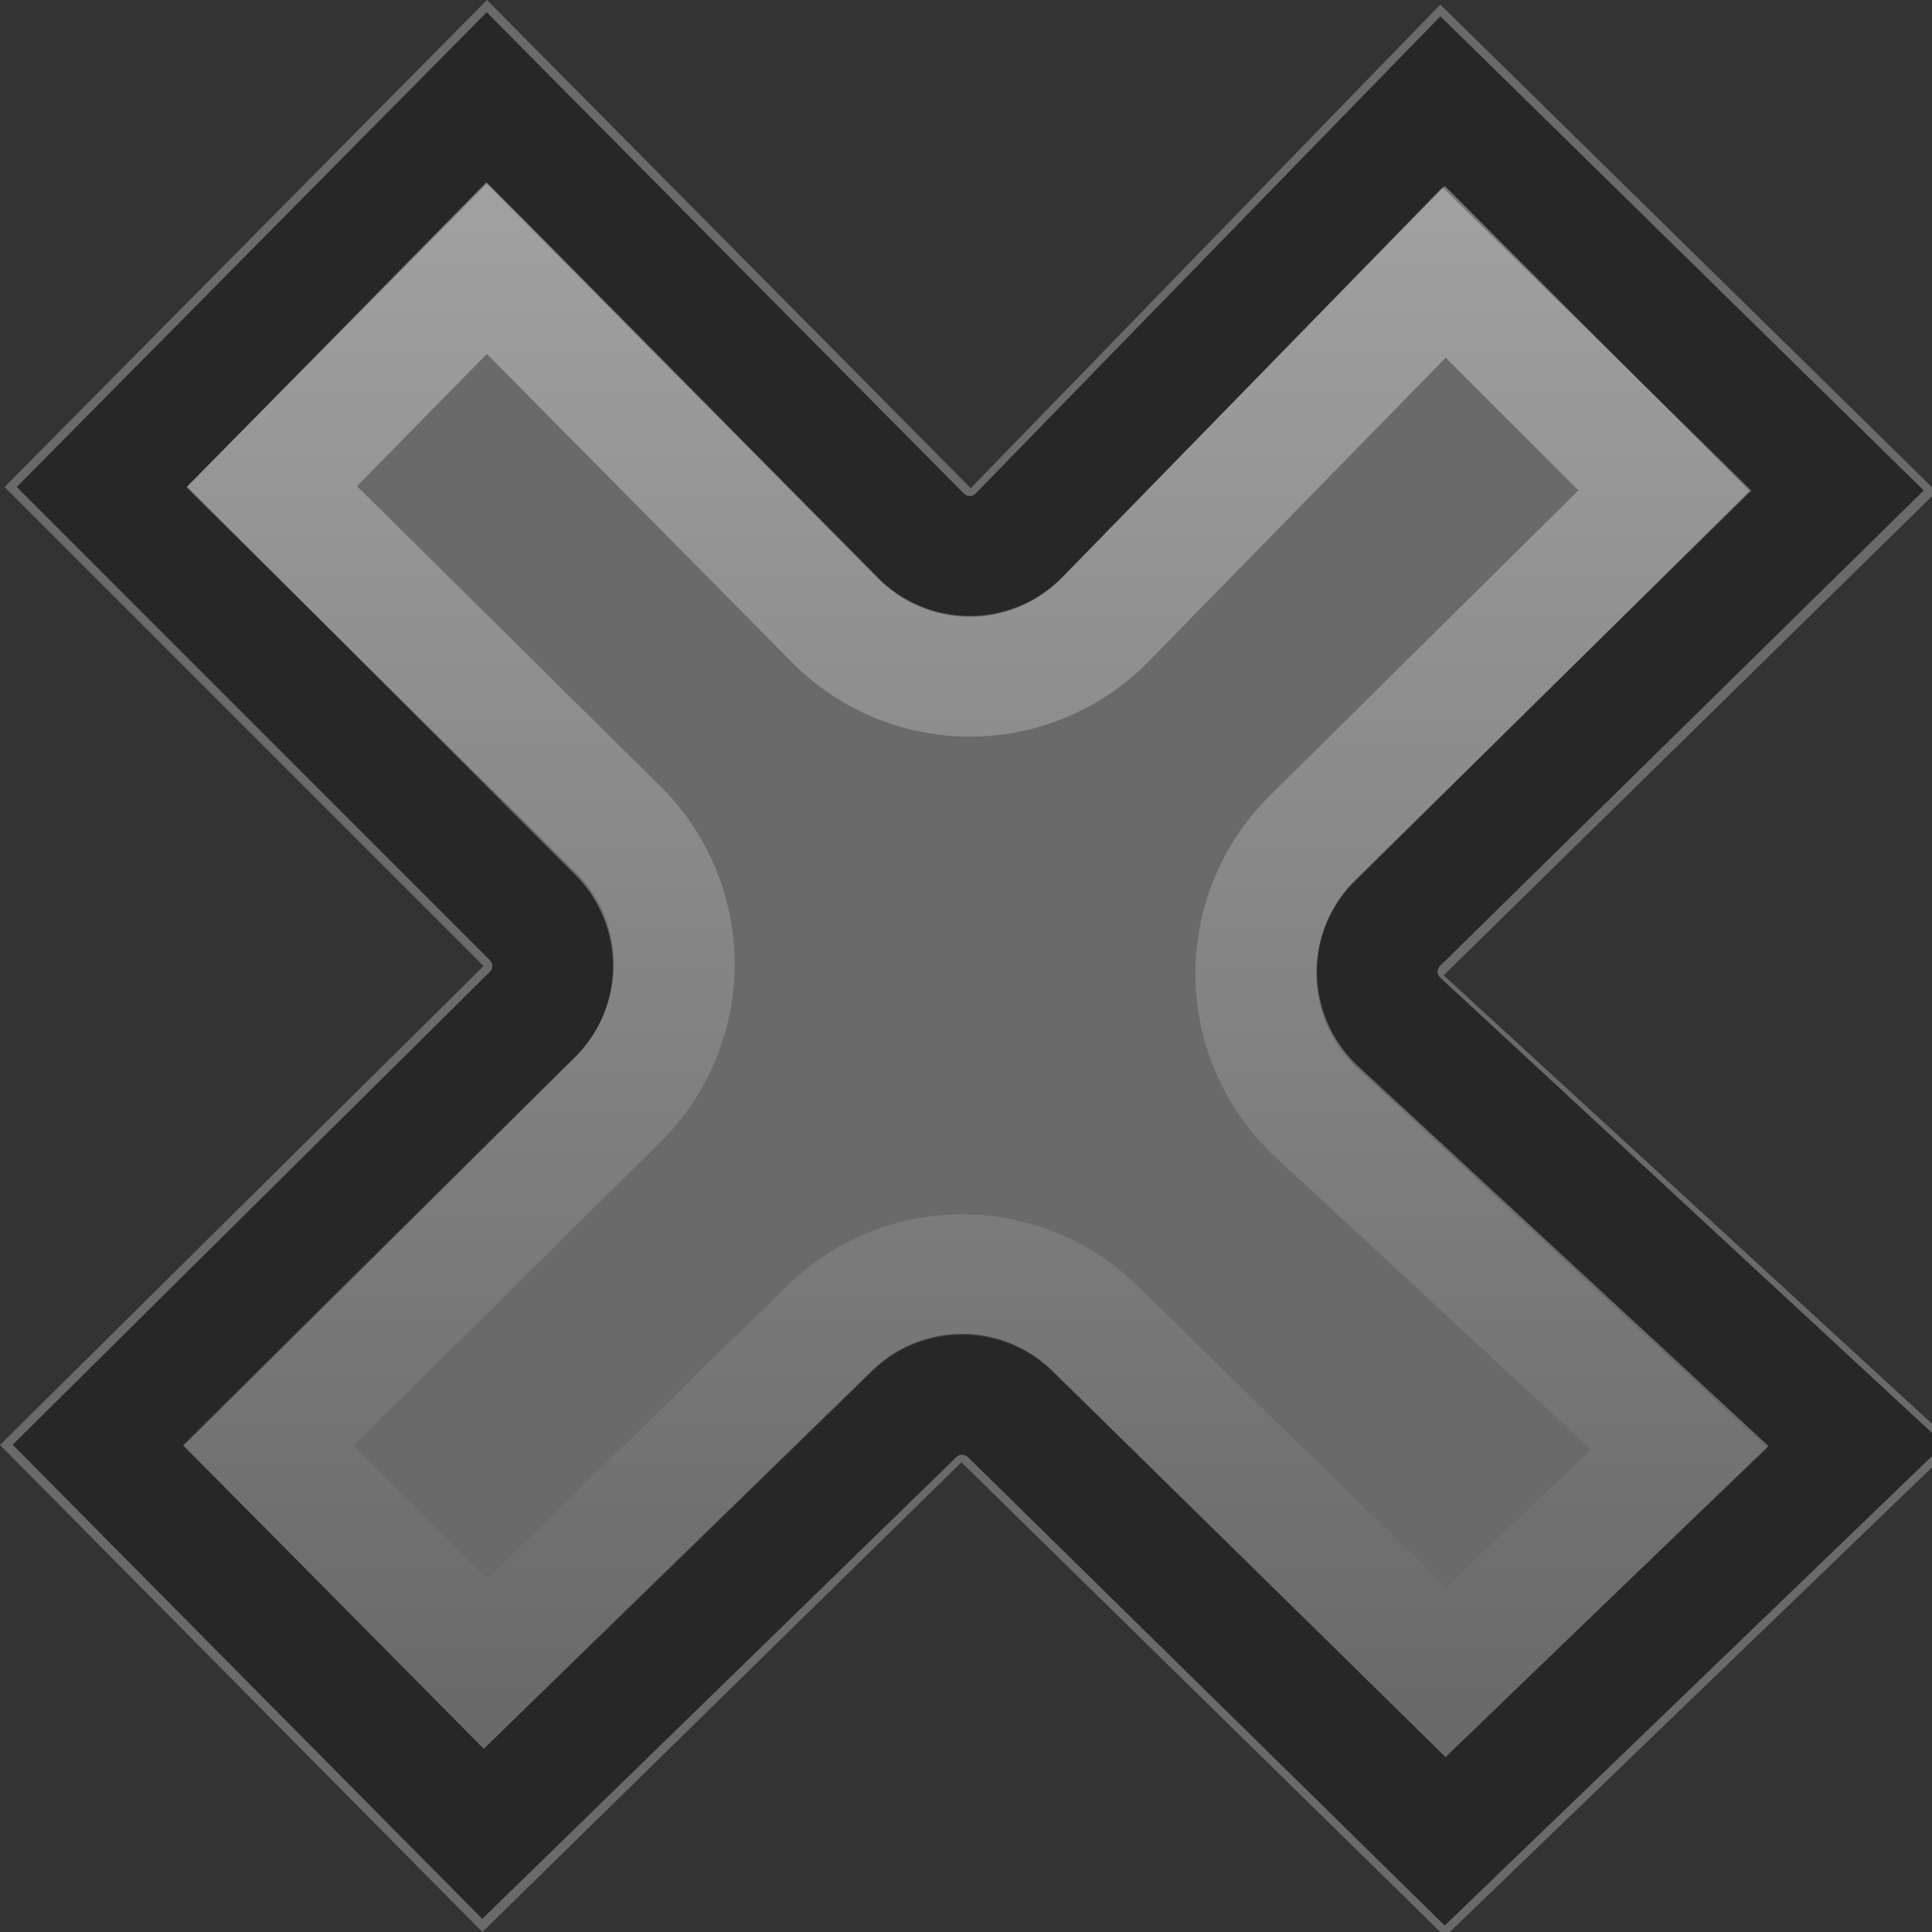 <?xml version="1.0" encoding="UTF-8" standalone="no"?>
<!-- Created with Inkscape (http://www.inkscape.org/) -->

<svg
   xmlns:dc="http://purl.org/dc/elements/1.1/"
   xmlns:cc="http://creativecommons.org/ns#"
   xmlns:rdf="http://www.w3.org/1999/02/22-rdf-syntax-ns#"
   xmlns:svg="http://www.w3.org/2000/svg"
   xmlns="http://www.w3.org/2000/svg"
   xmlns:xlink="http://www.w3.org/1999/xlink"
   xmlns:inkscape="http://www.inkscape.org/namespaces/inkscape"
   version="1.0"
   width="16"
   height="16"
   id="svg6361">
  <rect width="100%" height="100%" fill="#333333" stroke="none"/>
  <defs
     id="defs3">
    <linearGradient
       id="linearGradient846">
      <stop
         id="stop848"
         style="stop-color:#ffffff;stop-opacity:1"
         offset="0" />
      <stop
         id="stop850"
         style="stop-color:#ffffff;stop-opacity:0"
         offset="1" />
    </linearGradient>
    <radialGradient
       cx="60.053"
       cy="51.393"
       r="15.032"
       fx="60.053"
       fy="51.393"
       id="radialGradient3625"
       xlink:href="#linearGradient3588"
       gradientUnits="userSpaceOnUse"
       gradientTransform="matrix(-1.405,1.189,-1,-1.181,199.738,11.751)" />
    <linearGradient
       id="linearGradient3588">
      <stop
         id="stop3590"
         style="stop-color:#eeeeee;stop-opacity:1"
         offset="0" />
      <stop
         id="stop3592"
         style="stop-color:#dcdcdc;stop-opacity:1"
         offset="1" />
    </linearGradient>
    <linearGradient
       x1="15"
       y1="0.521"
       x2="15"
       y2="14"
       id="linearGradient852"
       xlink:href="#linearGradient846"
       gradientUnits="userSpaceOnUse" />
  </defs>
  <g
     transform="matrix(0.347,0,0,0.347,-49.523,-35.772)"
     id="text3570"
     style="font-size:6.939px;line-height:100%;fill:url(#radialGradient3625);fill-opacity:1" />
  <g
     transform="matrix(0.347,0,0,0.347,-58.555,-351.354)"
     id="layer1-0">
    <g
       id="g3635" />
  </g>
  <path
     d="M 4.033,0 0.038,4.033 4.005,8 0,11.967 3.995,16 7.962,12.11 11.967,16.038 16.192,11.967 11.956,8.077 16.038,4.072 11.928,0.038 8.039,4.043 z"
     inkscape:connector-curvature="0"
     id="rect2849"
     style="fill:#6a6a6a;stroke:none" />
  <path
     d="M 4.031,0.812 0.844,4.031 4.406,7.594 a 0.568,0.568 0 0 1 0,0.812 l -3.594,3.562 3.188,3.219 3.562,-3.469 a 0.568,0.568 0 0 1 0.812,0 l 3.594,3.531 3.406,-3.281 -3.781,-3.5 A 0.568,0.568 0 0 1 11.562,7.656 l 3.656,-3.594 -3.281,-3.219 -3.5,3.594 a 0.568,0.568 0 0 1 -0.812,0 l -3.594,-3.625 z"
     inkscape:connector-curvature="0"
     id="path842"
     style="opacity:0.63;fill:none;stroke:#000000" />
  <path
     d="M 4.031,2.219 2.25,4.031 5.125,6.875 a 1.571,1.571 0 0 1 -0.031,2.25 l -2.875,2.844 1.812,1.812 2.844,-2.781 a 1.571,1.571 0 0 1 2.188,0 l 2.906,2.844 1.938,-1.844 -3,-2.781 A 1.571,1.571 0 0 1 10.875,6.938 l 2.906,-2.875 -1.812,-1.812 -2.812,2.875 a 1.571,1.571 0 0 1 -2.25,0 l -2.875,-2.906 z"
     inkscape:connector-curvature="0"
     id="path844"
     style="opacity:0.4;fill:none;stroke:url(#linearGradient852)" />
</svg>
